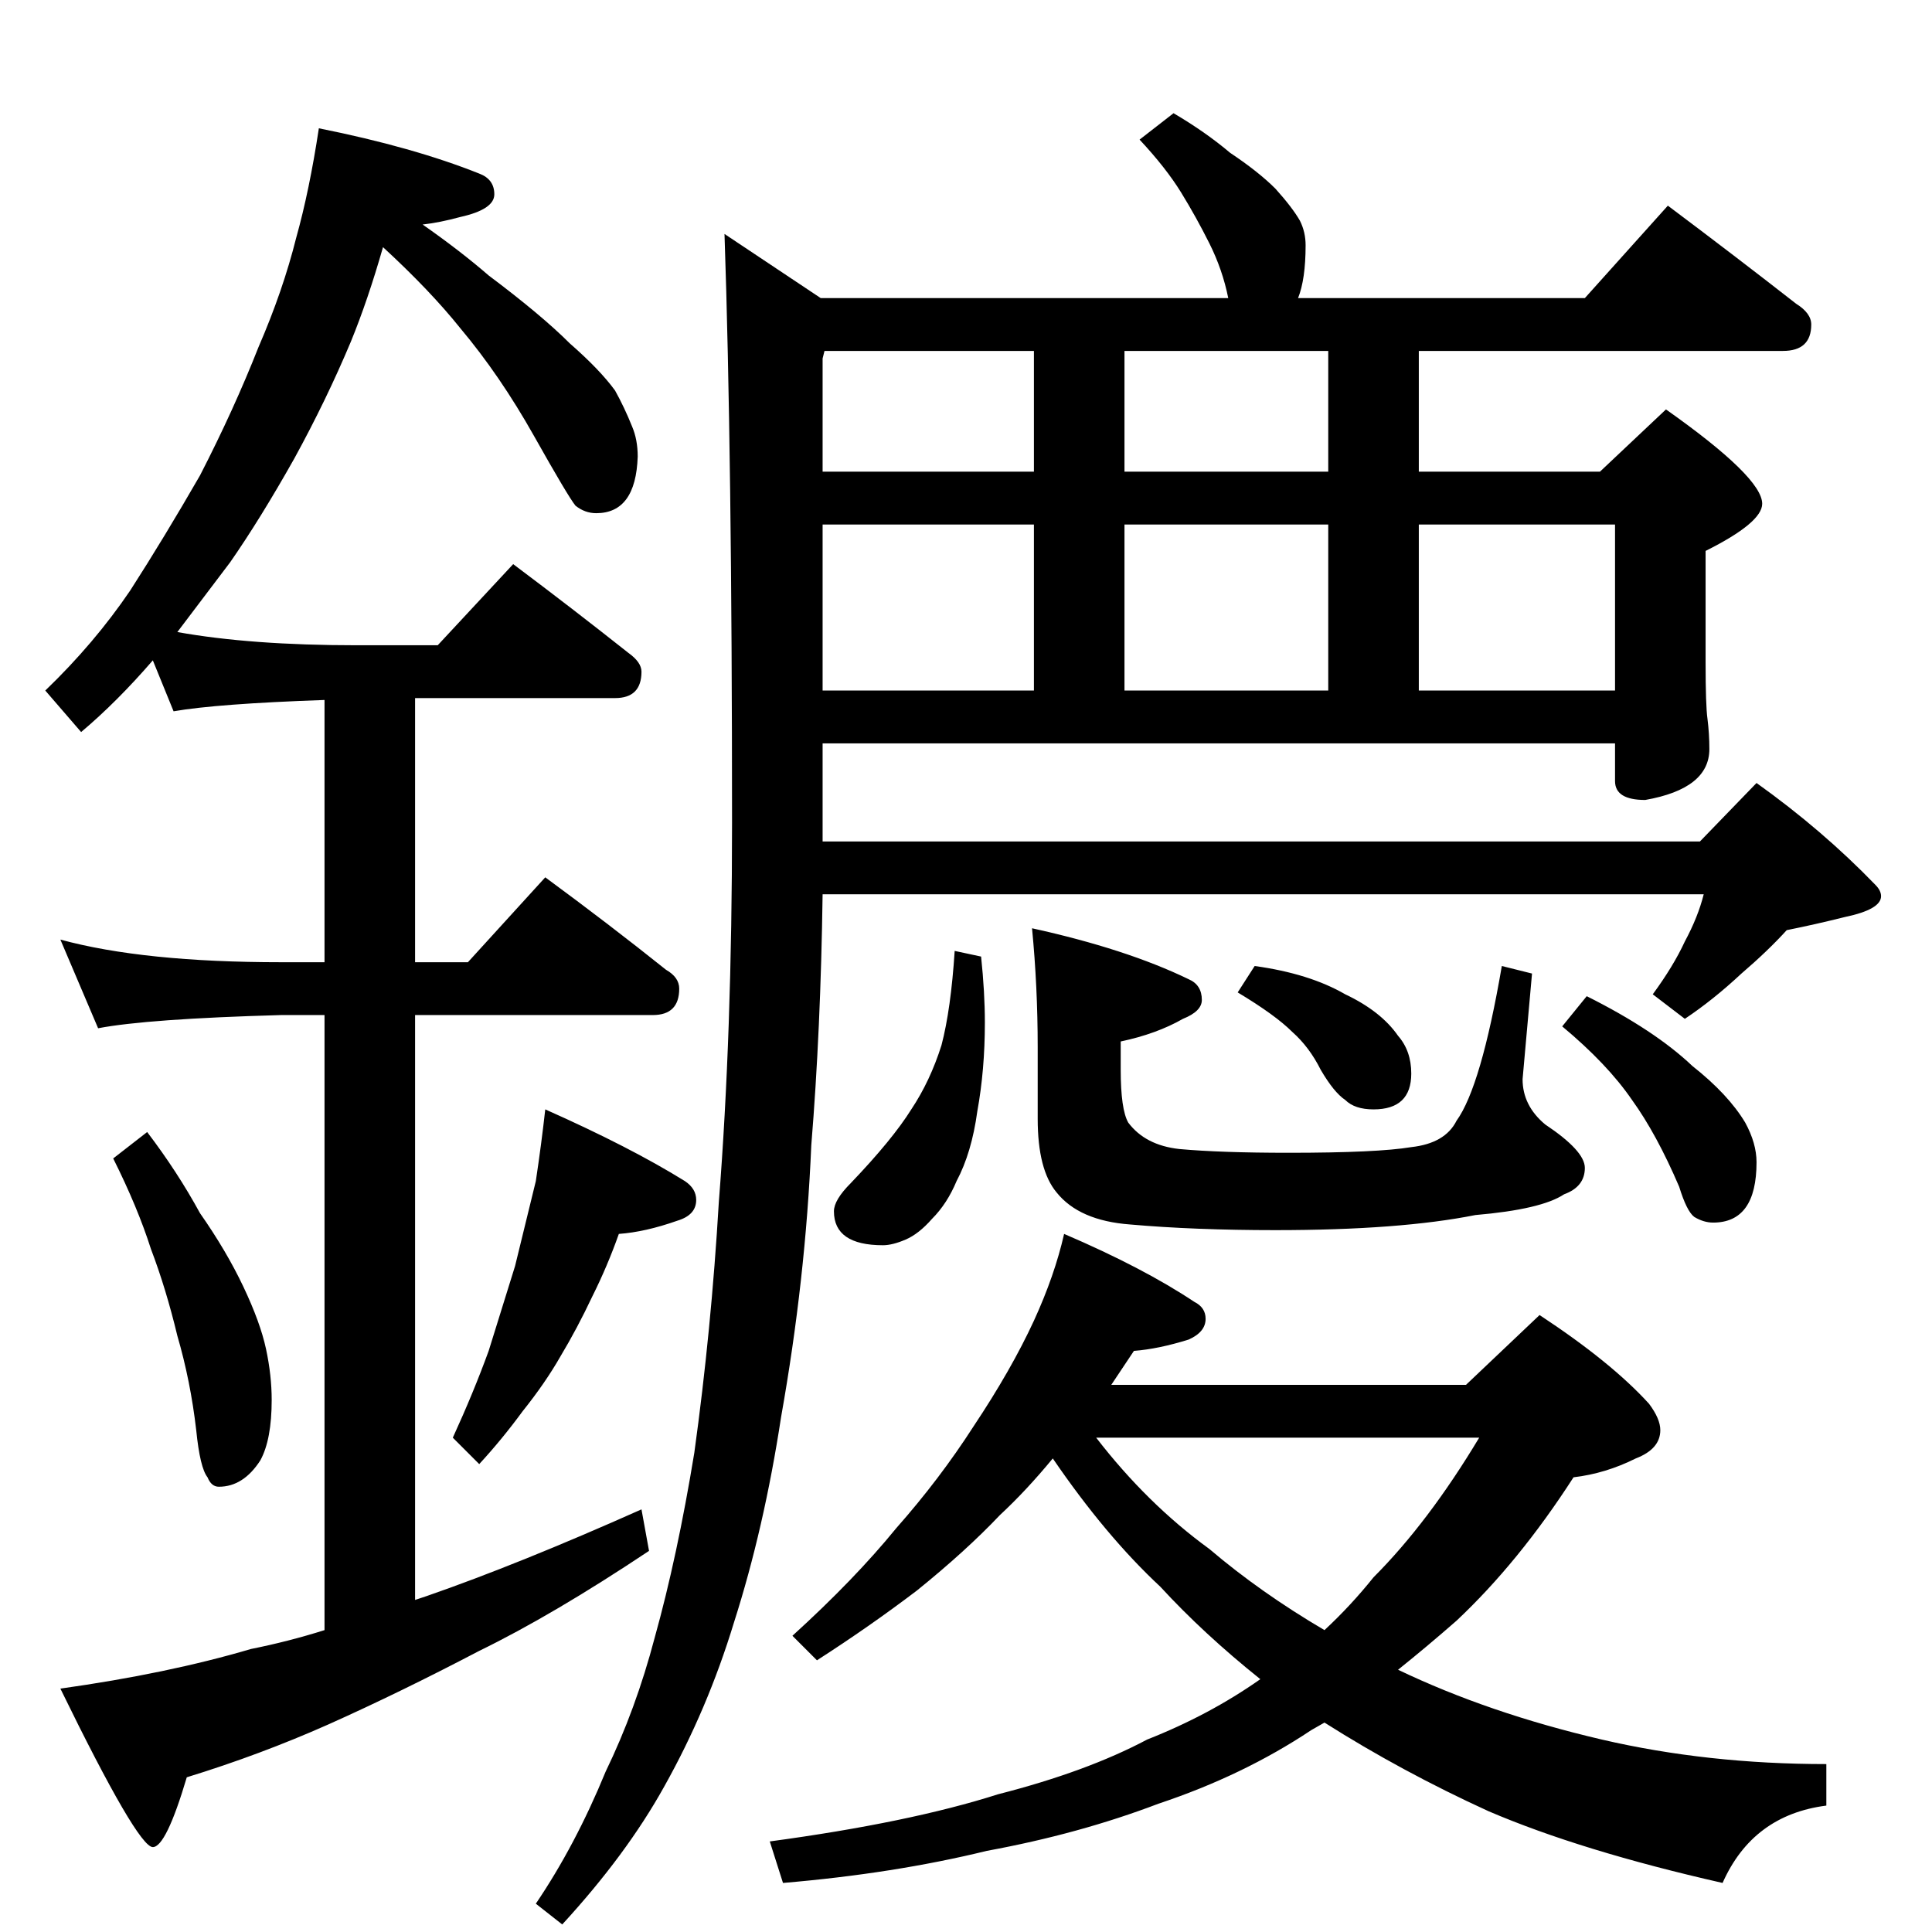 <?xml version="1.0" standalone="no"?>
<!DOCTYPE svg PUBLIC "-//W3C//DTD SVG 1.1//EN" "http://www.w3.org/Graphics/SVG/1.1/DTD/svg11.dtd" >
<svg xmlns="http://www.w3.org/2000/svg" xmlns:xlink="http://www.w3.org/1999/xlink" version="1.1" viewBox="0 -204 1024 1024">
  <g transform="matrix(1 0 0 -1 0 820)">
   <path fill="currentColor"
d="M169 956q50 -10 85 -24q8 -3 8 -11t-18 -12q-11 -3 -20 -4q20 -14 35 -27q28 -21 43 -36q16 -14 24 -25q5 -9 9 -19q3 -7 3 -16q-1 -30 -22 -30q-6 0 -11 4q-4 5 -22 37t-39 57q-16 20 -41 43q-8 -28 -17 -50q-13 -31 -30 -62q-18 -32 -34 -55l-28 -37q39 -7 95 -7h43
l40 43q32 -24 61 -47q7 -5 7 -10q0 -14 -14 -14h-106v-140h28l41 45q34 -25 64 -49q7 -4 7 -10q0 -14 -14 -14h-126v-310l6 2q49 17 114 46l4 -22q-51 -34 -90 -53q-42 -22 -80 -39q-36 -16 -75 -28q-11 -37 -18 -37q-8 0 -49 84q57 8 101 21q20 4 39 10v326h-23
q-71 -2 -97 -7l-20 47q44 -12 117 -12h23v139q-57 -2 -80 -6l-11 27q-19 -22 -38 -38l-19 22q26 25 45 53q18 28 37 61q18 35 31 68q13 30 20 58q7 25 12 58zM78 424q16 -21 28 -43q14 -20 23 -39t12 -33t3 -27q0 -21 -6 -32q-9 -14 -22 -14q-4 0 -6 5q-4 5 -6 25
q-3 26 -10 50q-6 25 -14 46q-7 22 -20 48zM289 436q45 -20 74 -38q6 -4 6 -10q0 -8 -10 -11q-17 -6 -31 -7q-6 -17 -14 -33q-8 -17 -17 -32q-8 -14 -20 -29q-11 -15 -23 -28l-14 14q11 24 19 46l14 45l11 45q3 20 5 38zM884 915q36 -27 68 -52q8 -5 8 -11q0 -14 -15 -14
h-193v-64h96l35 33q51 -36 51 -50q0 -10 -30 -25v-59q0 -23 1 -30q1 -8 1 -16q0 -21 -34 -27q-16 0 -16 10v20h-420v-52h465l30 31q35 -25 63 -54q3 -3 3 -6q0 -7 -19 -11q-16 -4 -31 -7q-10 -11 -24 -23q-15 -14 -30 -24l-17 13q11 15 17 28q7 13 10 25h-467
q-1 -72 -6 -133q-3 -71 -16 -144q-9 -59 -25 -109q-14 -46 -37 -87q-20 -36 -54 -73l-14 11q21 31 37 70q16 33 26 71q12 43 21 98q9 65 13 133q7 89 7 201q0 195 -4 312l51 -34h216q-3 15 -10 29t-15 27t-22 28l18 14q17 -10 30 -21q15 -10 24 -19q9 -10 13 -17q3 -6 3 -13
q0 -18 -4 -28h152zM856 658v88h-104v-88h104zM436 658h112v88h-112v-88zM596 658h108v88h-108v-88zM436 774h112v64h-111l-1 -4v-60zM596 774h108v64h-108v-64zM506 520l14 -3q2 -19 2 -35q0 -25 -4 -47q-3 -22 -11 -37q-5 -12 -13 -20q-7 -8 -14 -11t-12 -3q-26 0 -26 18
q0 6 9 15q22 23 32 39q10 15 16 34q5 19 7 50zM547 532q50 -11 83 -27q7 -3 7 -11q0 -6 -10 -10q-14 -8 -33 -12v-15q0 -21 4 -28q9 -12 27 -14q22 -2 58 -2q47 0 65 3q18 2 24 14q13 18 24 82l16 -4l-5 -56q0 -14 12 -24q21 -14 21 -23q0 -10 -11 -14q-12 -8 -47 -11
q-40 -8 -106 -8q-43 0 -77 3q-27 2 -39 17q-10 12 -10 39v38q0 32 -3 63zM665 512q29 -4 48 -15q19 -9 28 -22q7 -8 7 -20q0 -19 -20 -19q-10 0 -15 5q-6 4 -13 16q-6 12 -15 20q-9 9 -29 21zM841 496q36 -18 56 -37q19 -15 28 -30q6 -11 6 -21q0 -32 -23 -32q-5 0 -10 3
q-4 3 -8 16q-12 28 -25 46q-13 19 -37 39zM564 370q42 -18 69 -36q6 -3 6 -9q0 -7 -9 -11q-16 -5 -29 -6l-12 -18h188l39 37q38 -25 58 -47q6 -8 6 -14q0 -10 -13 -15q-16 -8 -33 -10q-29 -45 -62 -76q-16 -14 -31 -26q48 -23 108 -37q56 -13 119 -13v-22q-39 -5 -55 -41
q-75 17 -124 38q-46 21 -87 47l-7 -4q-36 -24 -81 -39q-42 -16 -91 -25q-49 -12 -108 -17l-7 22q74 10 121 25q47 12 79 29q33 13 60 32q-30 24 -53 49q-29 27 -57 68q-14 -17 -28 -30q-18 -19 -44 -40q-25 -19 -53 -37l-13 13q33 30 55 57q23 26 41 54q20 30 32 56
q11 24 16 46zM581 262q27 -35 60 -59q27 -23 61 -43q14 13 26 28q29 29 56 74h-203z" />
  </g>

</svg>
